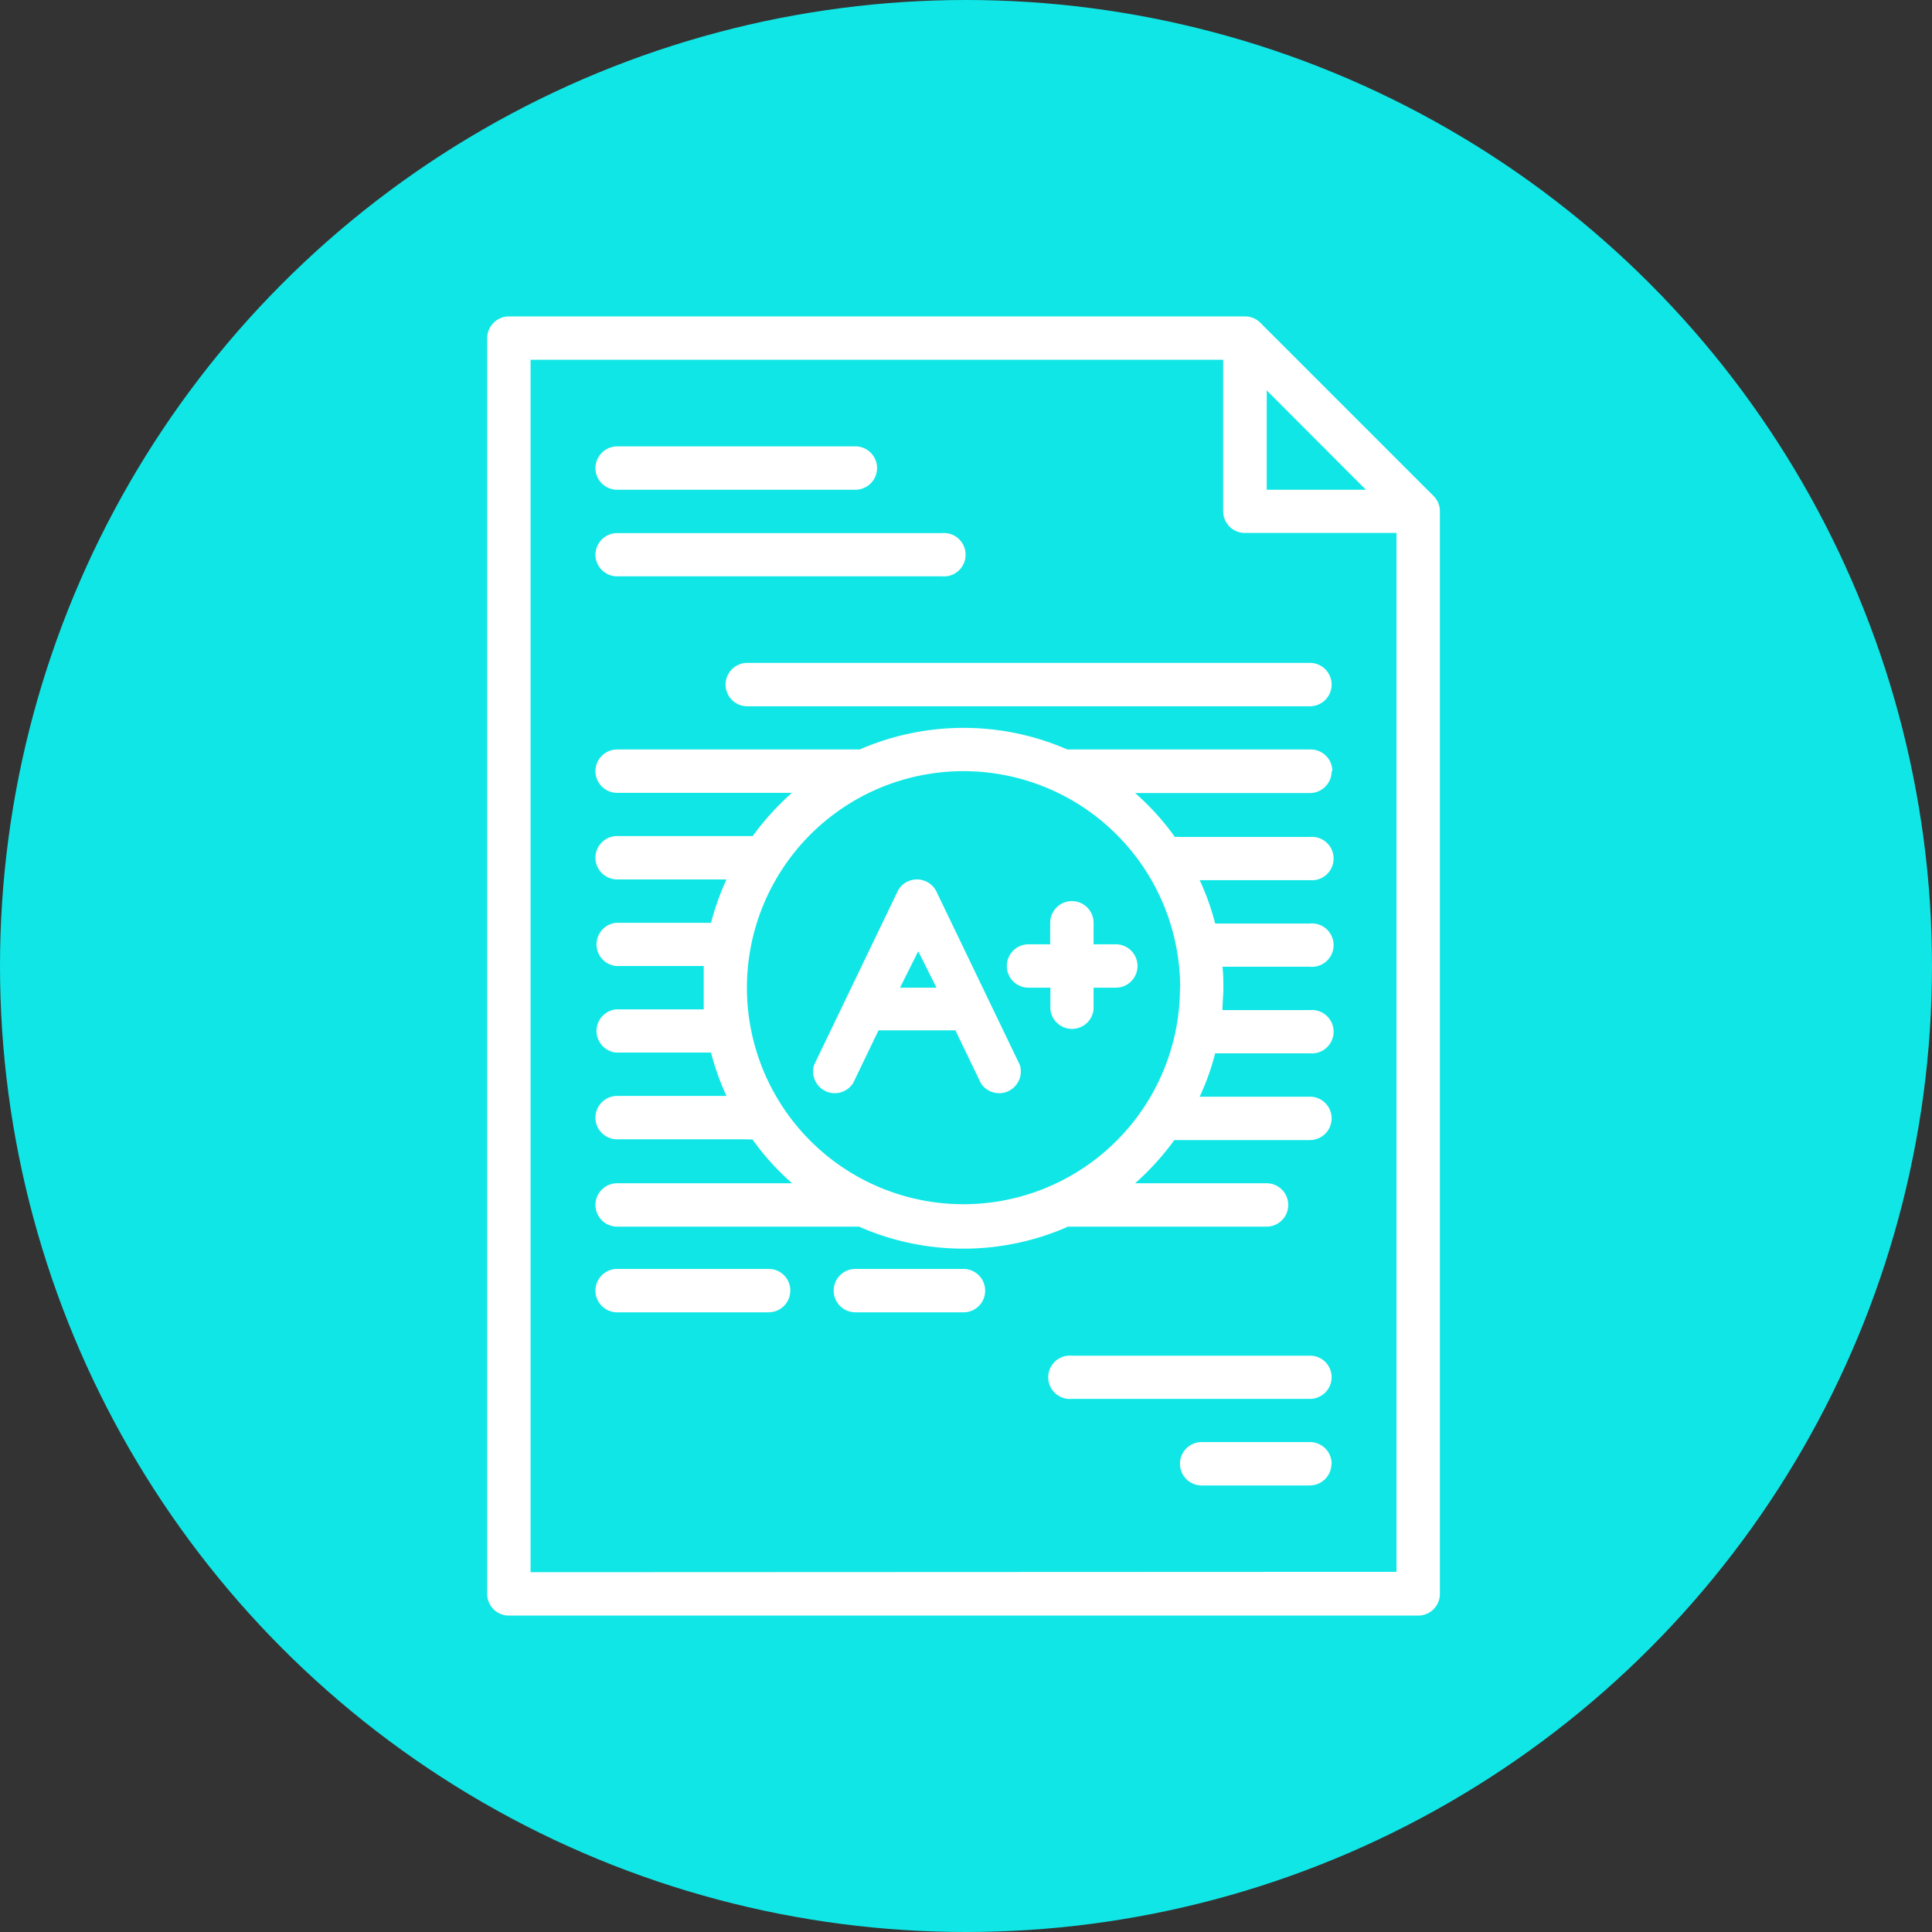 <svg xmlns="http://www.w3.org/2000/svg" viewBox="0 0 106 106"><rect x="0" y="0" width="106" height="106" fill="#333333" stroke="none"/><defs><style>.cls-1{fill:#11e6e6;}.cls-2{fill:#fff;}</style></defs><g id="Layer_2" data-name="Layer 2"><g id="Layer_1-2" data-name="Layer 1"><g id="Group_1399" data-name="Group 1399"><circle id="Ellipse_146-2" data-name="Ellipse 146-2" class="cls-1" cx="53" cy="53" r="53"/><path id="grade" class="cls-2" d="M68.31,17.36H27.92a1.2,1.2,0,0,0-1.19,1.19h0v68.9a1.19,1.19,0,0,0,1.19,1.19H77.81A1.19,1.19,0,0,0,79,87.45h0V28.05a1.18,1.18,0,0,0-.35-.84l-9.5-9.5A1.19,1.19,0,0,0,68.31,17.36Zm1.19,4.06,5.44,5.45H69.5ZM29.11,86.26V19.74h38v8.31a1.19,1.19,0,0,0,1.19,1.19h8.32v57Zm3.56-60.58a1.2,1.2,0,0,1,1.19-1.19H46.93a1.19,1.19,0,0,1,0,2.38H33.86a1.19,1.19,0,0,1-1.19-1.19Zm0,4.75a1.19,1.19,0,0,1,1.19-1.18H51.68a1.19,1.19,0,1,1,0,2.37H33.86a1.19,1.19,0,0,1-1.19-1.19Zm40.39,7.13a1.19,1.19,0,0,1-1.19,1.19H41a1.19,1.19,0,0,1,0-2.38H71.87a1.19,1.19,0,0,1,1.19,1.19Zm0,38a1.19,1.19,0,0,1-1.19,1.19H58.81a1.19,1.19,0,1,1,0-2.37H71.87a1.18,1.18,0,0,1,1.19,1.18Zm-29.7-4.75A1.19,1.19,0,0,1,42.17,72H33.86a1.19,1.19,0,0,1,0-2.38h8.32a1.18,1.18,0,0,1,1.18,1.19Zm10.69,0A1.18,1.18,0,0,1,52.87,72H46.93a1.19,1.19,0,0,1,0-2.38h5.93a1.19,1.19,0,0,1,1.19,1.19Zm19,9.5a1.19,1.19,0,0,1-1.19,1.19H65.93a1.19,1.19,0,0,1,0-2.38h5.94a1.19,1.19,0,0,1,1.19,1.19ZM51.38,48.92a1.19,1.19,0,0,0-1.59-.55,1.13,1.13,0,0,0-.55.55l-4.57,9.5a1.19,1.19,0,0,0,2.14,1l1.39-2.89h4.22l1.39,2.89a1.19,1.19,0,0,0,2.14-1Zm-2,5.27,1-2,1,2Zm11.84-2.38a1.19,1.19,0,1,1,0,2.38H60v1.18a1.19,1.19,0,0,1-2.37,0h0V54.19H56.43a1.19,1.19,0,0,1,0-2.38h1.19V50.63a1.19,1.19,0,0,1,2.38,0h0v1.18Zm11.88-9.5a1.19,1.19,0,0,0-1.19-1.19H58.56a14.28,14.28,0,0,0-11.39,0H33.86a1.19,1.19,0,1,0,0,2.38h9.59a14.62,14.62,0,0,0-2.15,2.37H33.86a1.19,1.19,0,1,0,0,2.38h6a14.35,14.35,0,0,0-.85,2.38h-5.2a1.19,1.19,0,0,0,0,2.37h4.8c0,.39,0,.79,0,1.19s0,.8,0,1.19h-4.8a1.19,1.19,0,0,0,0,2.37h5.2a14,14,0,0,0,.85,2.38h-6a1.19,1.19,0,0,0,0,2.38H41a1.35,1.35,0,0,0,.28,0,13.86,13.86,0,0,0,2.18,2.41H33.86a1.19,1.19,0,0,0,0,2.38H46.93l.2,0a14.22,14.22,0,0,0,11.47,0l.2,0H69.49a1.19,1.19,0,1,0,0-2.38H62.28a14.67,14.67,0,0,0,2.15-2.37h7.44a1.19,1.19,0,0,0,0-2.38H65.82a13.22,13.22,0,0,0,.85-2.38h5.2a1.19,1.19,0,1,0,0-2.37h-4.8c0-.39.05-.79.05-1.19s0-.8-.05-1.19h4.8a1.19,1.19,0,1,0,0-2.37h-5.2a13.5,13.5,0,0,0-.85-2.38h6.05a1.19,1.19,0,1,0,0-2.37H64.75a1.43,1.43,0,0,0-.29,0,14.23,14.23,0,0,0-2.18-2.41h9.59a1.19,1.19,0,0,0,1.19-1.19ZM64.74,54.19A11.88,11.88,0,1,1,52.86,42.31h0A11.89,11.89,0,0,1,64.75,54.19Z"/></g></g></g></svg>